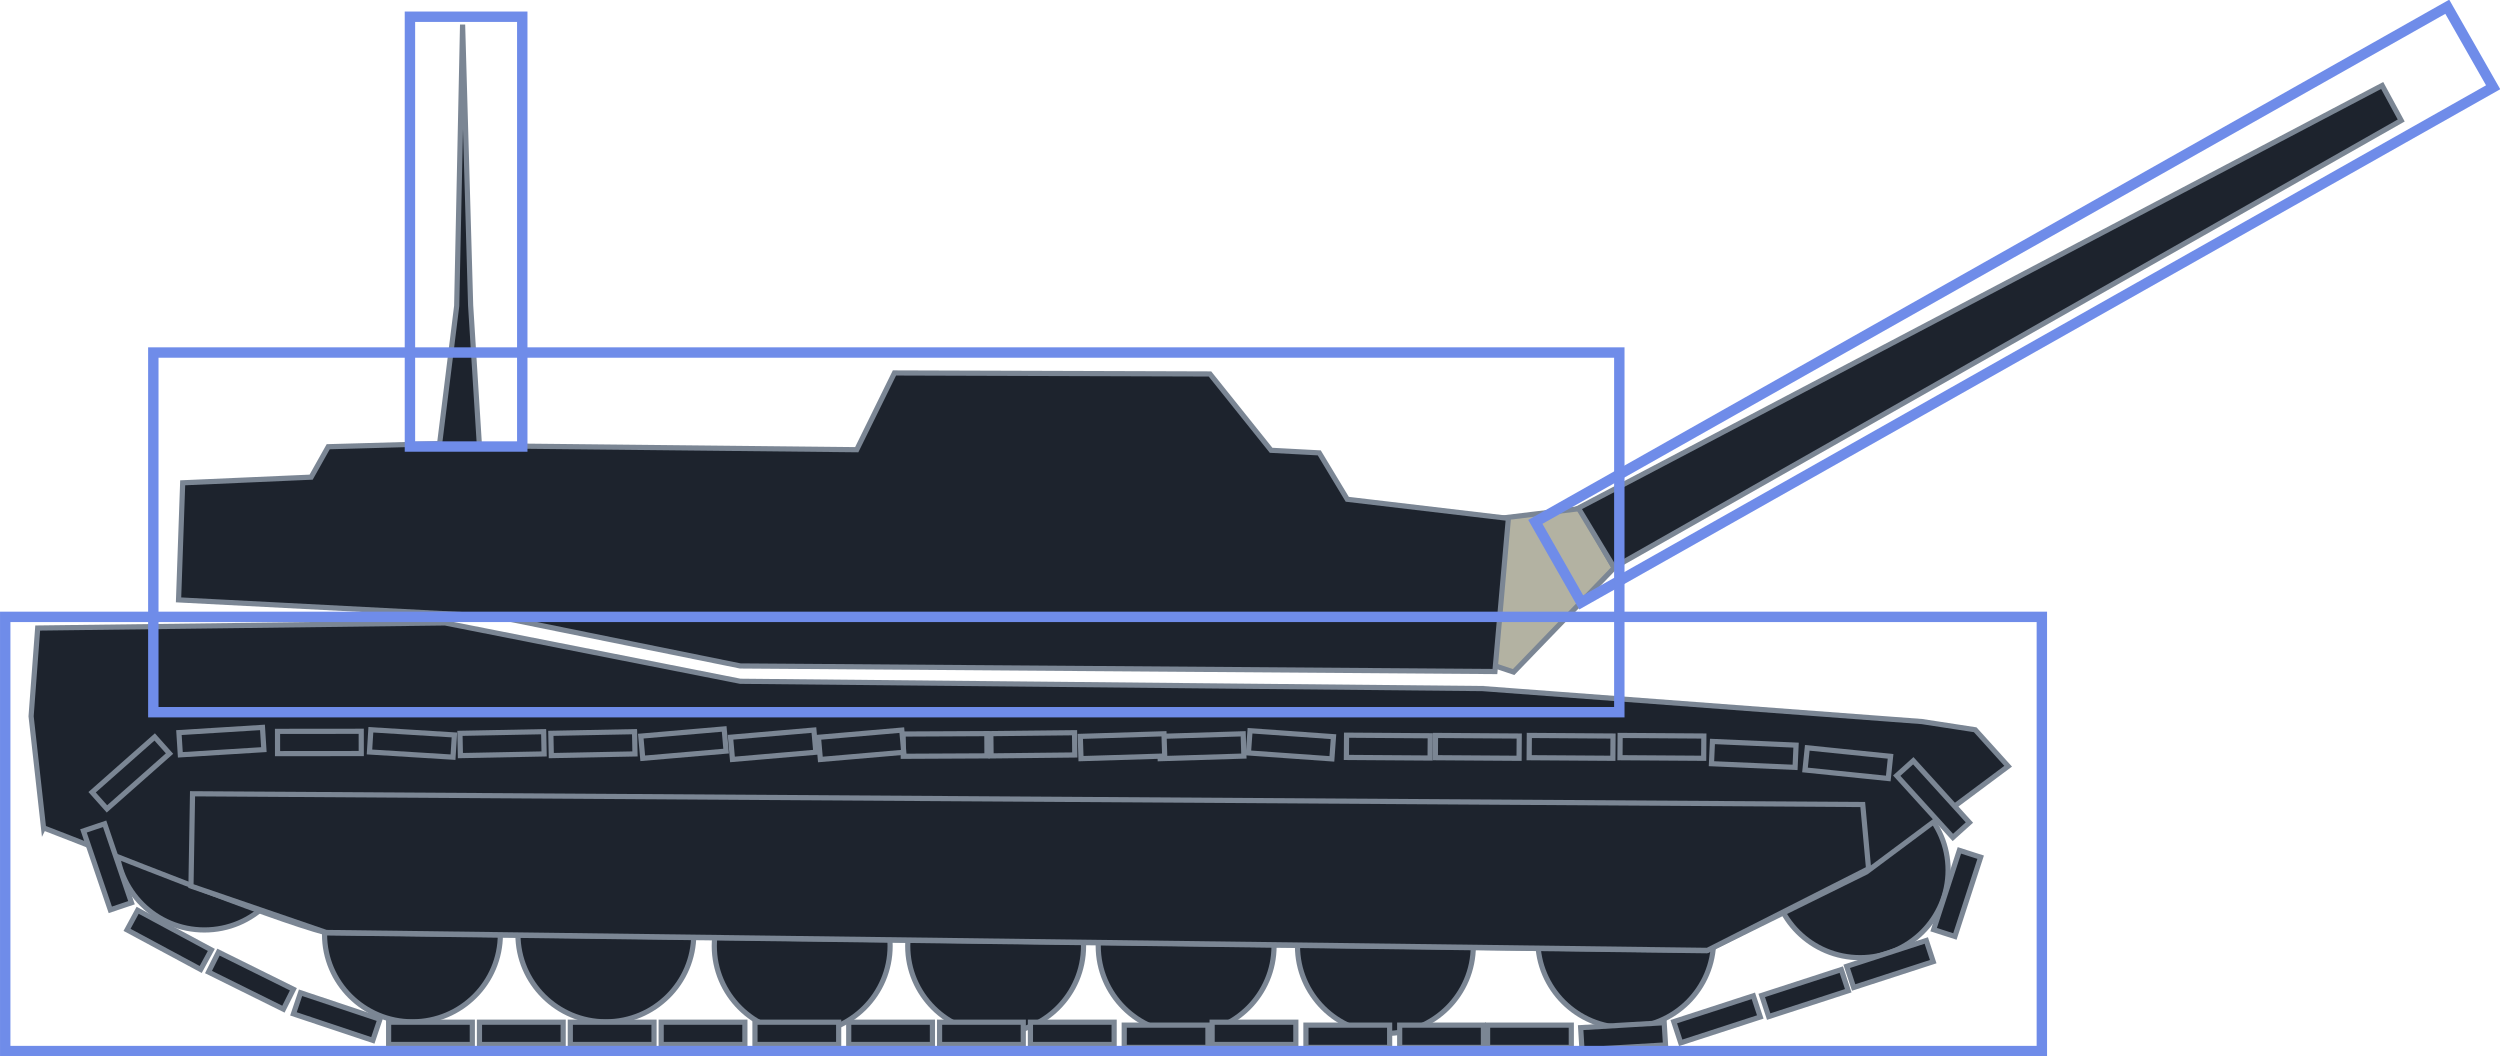 <?xml version="1.0" encoding="UTF-8"?>
<svg width="240.66" height="101.68" version="1.1" viewBox="0 0 63.673 26.903" xmlns="http://www.w3.org/2000/svg" xmlns:cc="http://creativecommons.org/ns#" xmlns:dc="http://purl.org/dc/elements/1.1/" xmlns:rdf="http://www.w3.org/1999/02/22-rdf-syntax-ns#">
 <g fill="#1d232d" stroke="#7b8694" stroke-linecap="round" stroke-width=".132">
  <ellipse cx="5.204" cy="21.457" rx="2.239" ry="2.229"/>
  <ellipse cx="10.504" cy="23.797" rx="2.239" ry="2.229"/>
  <ellipse cx="15.43" cy="23.797" rx="2.239" ry="2.229"/>
  <ellipse cx="20.431" cy="24.094" rx="2.239" ry="2.229"/>
  <ellipse cx="25.358" cy="24.094" rx="2.239" ry="2.229"/>
  <ellipse cx="30.21" cy="24.094" rx="2.239" ry="2.229"/>
  <ellipse cx="35.285" cy="24.094" rx="2.239" ry="2.229"/>
  <ellipse cx="41.406" cy="23.946" rx="2.239" ry="2.229"/>
  <ellipse cx="47.378" cy="22.163" rx="2.239" ry="2.229"/>
 </g>
 <path d="m40.24 12.954-3.352 0.407-0.713 1.051 0.172 1.195 0.752 1.024 1.452 0.486 2.56-2.653z" fill="#3b390d" fill-opacity=".384" fill-rule="evenodd" stroke="#7b8694" stroke-width=".132"/>
 <g fill="#1d232d" stroke="#7b8694">
  <g fill-rule="evenodd" stroke-width=".132">
   <path d="m40.2 12.941 0.91 1.51 20.048-11.382-0.485-0.892z"/>
   <path d="m4.652 12.297 3.272-0.144 0.435-0.775 2.837-0.079 0.435-3.507 0.15-7.166 0.205 7.151 0.224 3.575 9.61 0.102 0.961-1.955 8.036 0.026 1.557 1.944 1.227 0.066 0.713 1.182 4.104 0.486-0.343 3.901-19.221-0.142-6.223-1.263-8.084-0.42z"/>
   <path d="m1.108 21.085-0.317-2.842 0.168-2.247 10.375-0.13 7.52 1.486 18.903 0.186 11.191 0.84 1.359 0.209 0.84 0.929-3.611 2.693-4.068 2.006-35.157-0.455c-1.535-0.409-5.673-2.09-7.203-2.675z"/>
   <path d="m4.863 22.568 0.04-2.351 42.54 0.274 0.149 1.635-4.105 2.08-35.179-0.456z"/>
  </g>
  <g stroke-linecap="round">
   <g stroke-width=".132">
    <rect x="9.897" y="26.035" width="2.132" height=".567"/>
    <rect x="12.211" y="26.035" width="2.132" height=".567"/>
    <rect x="14.525" y="26.035" width="2.132" height=".567"/>
    <rect x="16.839" y="26.035" width="2.132" height=".567"/>
    <rect x="19.228" y="26.035" width="2.132" height=".567"/>
    <rect x="21.616" y="26.035" width="2.132" height=".567"/>
    <rect x="23.93" y="26.035" width="2.132" height=".567"/>
    <rect x="26.244" y="26.035" width="2.132" height=".567"/>
    <rect x="28.633" y="26.11" width="2.132" height=".567"/>
    <rect x="30.872" y="26.035" width="2.132" height=".567"/>
    <rect x="33.261" y="26.11" width="2.132" height=".567"/>
    <rect x="35.649" y="26.11" width="2.132" height=".567"/>
    <rect x="37.888" y="26.11" width="2.132" height=".567"/>
    <rect transform="matrix(.998 -.059 .06 .998 0 0)" x="38.625" y="28.51" width="2.132" height=".567"/>
   </g>
   <g stroke-width=".132">
    <rect transform="matrix(.951 -.309 .312 .95 0 0)" x="32.384" y="37.925" width="2.131" height=".567"/>
    <rect transform="matrix(.951 -.309 .312 .95 0 0)" x="34.721" y="37.982" width="2.131" height=".567"/>
    <rect transform="matrix(.951 -.309 .312 .95 0 0)" x="37.009" y="37.946" width="2.131" height=".567"/>
    <rect transform="matrix(.309 -.951 .952 .306 0 0)" x="-7.472" y="54.157" width="2.123" height=".569"/>
    <rect transform="matrix(-.672 -.74 .743 -.669 0 0)" x="-49.153" y="22.486" width="2.127" height=".568"/>
   </g>
   <g stroke-width=".132">
    <rect transform="matrix(-.995 -.102 .103 -.995 0 0)" x="-49.869" y="-14.816" width="2.132" height=".567"/>
    <rect transform="matrix(-.999 -.044 .044 -.999 0 0)" x="-46.537" y="-17.515" width="2.132" height=".567"/>
    <rect transform="matrix(-1 -.007 .007 -1 0 0)" x="-43.525" y="-19.009" width="2.132" height=".567"/>
    <rect transform="matrix(-1 -.007 .007 -1 0 0)" x="-41.212" y="-19.025" width="2.132" height=".567"/>
    <rect transform="matrix(-1 -.007 .007 -1 0 0)" x="-38.823" y="-19.042" width="2.132" height=".567"/>
    <rect transform="matrix(-1 -.007 .007 -1 0 0)" x="-36.557" y="-19.051" width="2.132" height=".567"/>
    <rect transform="matrix(-.997 -.071 .072 -.997 0 0)" x="-35.243" y="-16.877" width="2.132" height=".567"/>
    <rect transform="matrix(-1 .031 -.032 -1 0 0)" x="-31.034" y="-20.219" width="2.132" height=".567"/>
    <rect transform="matrix(-1 .031 -.032 -1 0 0)" x="-29.019" y="-20.156" width="2.132" height=".567"/>
    <rect transform="matrix(-1 .011 -.011 -1 0 0)" x="-27.159" y="-19.528" width="2.132" height=".567"/>
    <rect transform="matrix(-1 .005 -.006 -1 0 0)" x="-25.021" y="-19.377" width="2.132" height=".567"/>
    <rect transform="matrix(-.996 .086 -.087 -.996 0 0)" x="-21.269" y="-21.074" width="2.132" height=".567"/>
    <rect transform="matrix(-.996 .086 -.087 -.996 0 0)" x="-19.038" y="-20.88" width="2.132" height=".567"/>
    <rect transform="matrix(-.996 .086 -.087 -.996 0 0)" x="-16.763" y="-20.655" width="2.132" height=".567"/>
    <rect transform="matrix(-1 .02 -.02 -1 0 0)" x="-15.782" y="-19.518" width="2.132" height=".567"/>
    <rect transform="matrix(-1 .02 -.02 -1 0 0)" x="-13.468" y="-19.472" width="2.132" height=".567"/>
    <rect transform="matrix(-.998 -.062 .062 -.998 0 0)" x="-12.712" y="-18.534" width="2.132" height=".567"/>
    <rect transform="matrix(-1 .001 -.001 -1 0 0)" x="-9.181" y="-19.202" width="2.132" height=".567"/>
    <rect transform="matrix(-.998 .062 -.063 -.998 0 0)" x="-5.504" y="-19.473" width="2.132" height=".567"/>
   </g>
   <g stroke-width=".132">
    <rect transform="matrix(-.749 .662 -.666 -.746 0 0)" x="9.566" y="-17.24" width="2.128" height=".568"/>
    <rect transform="matrix(.322 .947 -.948 .319 0 0)" x="20.731" y="4.231" width="2.123" height=".569"/>
    <rect transform="matrix(.881 .474 -.477 .879 0 0)" x="14.133" y="18.755" width="2.13" height=".567"/>
    <rect transform="matrix(.896 .444 -.448 .894 0 0)" x="15.839" y="19.26" width="2.13" height=".567"/>
    <rect transform="matrix(.949 .317 -.319 .948 0 0)" x="15.31" y="21.553" width="2.131" height=".567"/>
   </g>
  </g>
 </g>
 <g fill="none" stroke="#6f8ce9" stroke-linecap="round" stroke-width=".265">
  <rect transform="matrix(.871 -.492 .495 .869 0 0)" x="27.39" y="30.803" width="26.667" height="2.36"/>
  <rect x=".132" y="15.712" width="51.873" height="11.058"/>
  <rect transform="scale(1,-1)" x="3.904" y="-18.14" width="37.339" height="9.161"/>
  <rect transform="scale(1,-1)" x="10.44" y="-11.374" width="2.861" height="10.947"/>
 </g>
</svg>
